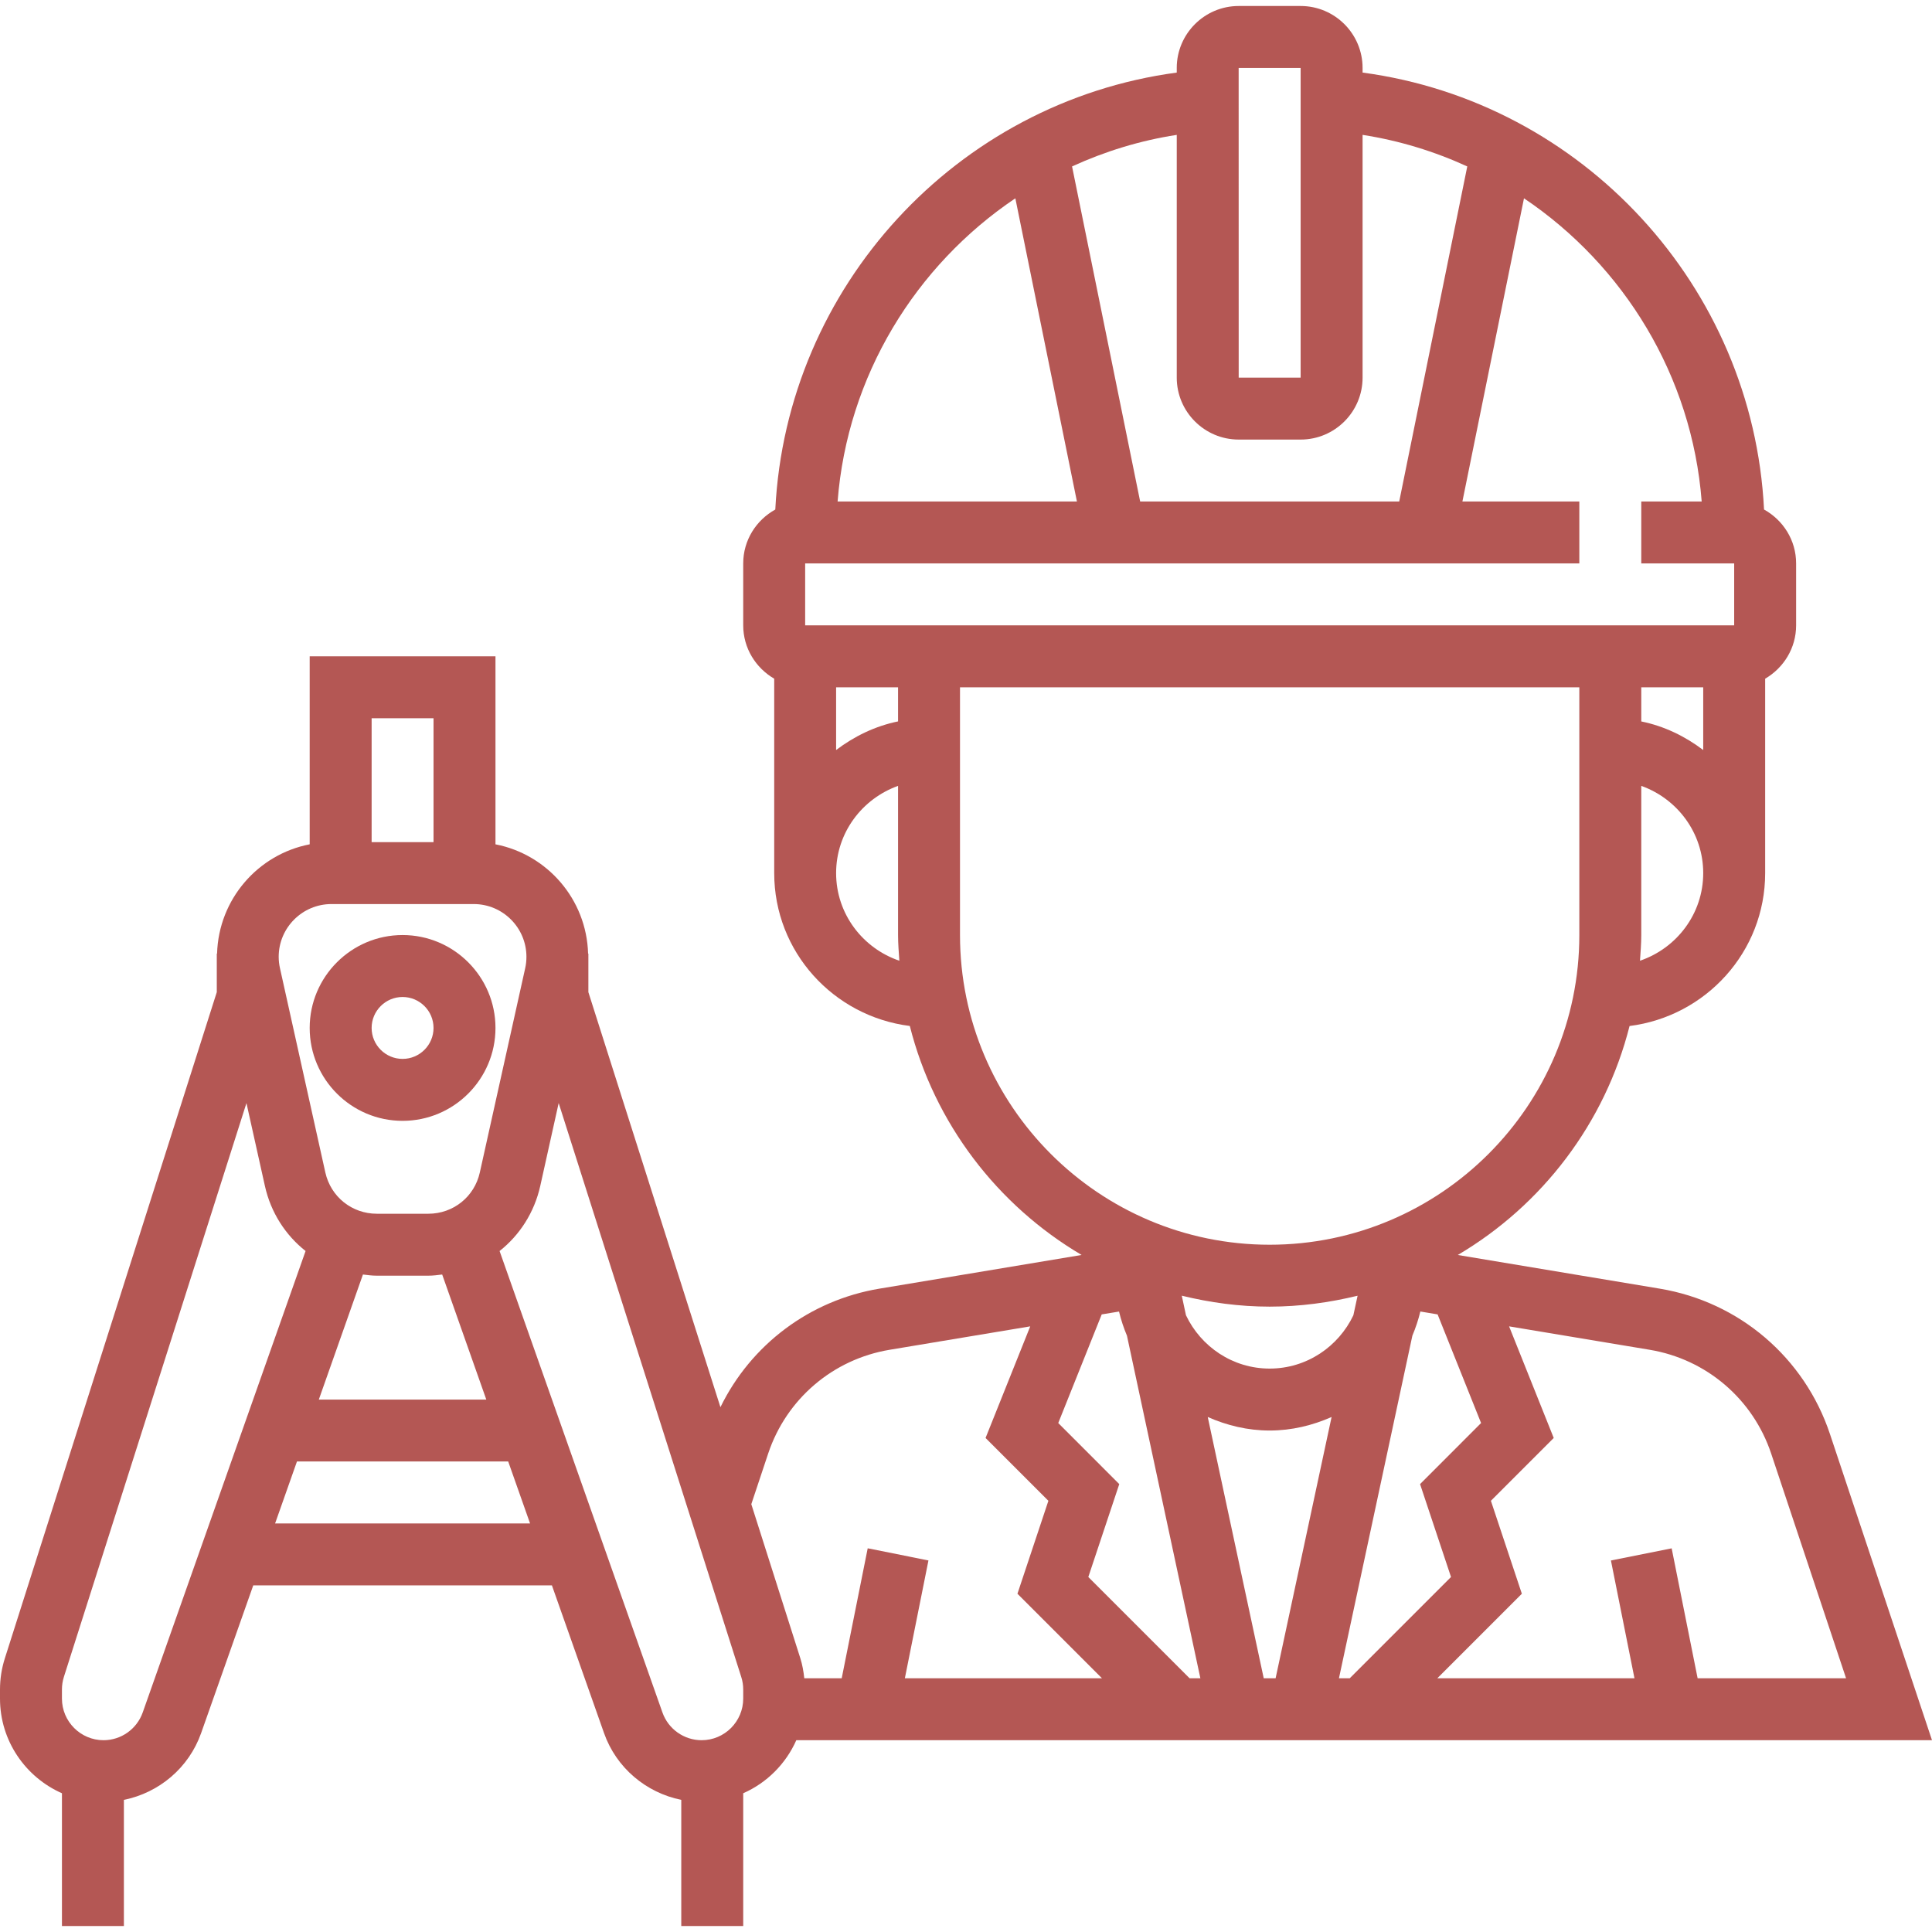 <svg width="48" height="48" viewBox="0 0 48 48" fill="none" xmlns="http://www.w3.org/2000/svg">
<path d="M10.002 27.847C11.274 27.847 12.31 26.812 12.31 25.539C12.31 24.267 11.274 23.231 10.002 23.231C8.729 23.231 7.694 24.267 7.694 25.539C7.694 26.812 8.729 27.847 10.002 27.847ZM10.002 24.77C10.426 24.77 10.771 25.115 10.771 25.539C10.771 25.963 10.426 26.308 10.002 26.308C9.578 26.308 9.233 25.963 9.233 25.539C9.233 25.115 9.578 24.77 10.002 24.77Z" fill="#B45754"/>
<path d="M45.464 35.626C44.831 33.729 43.213 32.346 41.24 32.017L36.218 31.18C38.313 29.944 39.875 27.907 40.486 25.491C42.38 25.252 43.855 23.649 43.855 21.692V16.862C44.312 16.595 44.624 16.104 44.624 15.537V13.998C44.624 13.42 44.3 12.921 43.827 12.659C43.551 7.123 39.327 2.537 33.853 1.803V1.688C33.853 0.84 33.163 0.149 32.314 0.149H30.775C29.927 0.149 29.236 0.84 29.236 1.688V1.803C23.762 2.537 19.538 7.123 19.262 12.659C18.789 12.921 18.465 13.42 18.465 13.998V15.537C18.465 16.104 18.777 16.595 19.235 16.862V21.692C19.235 23.649 20.709 25.252 22.604 25.49C23.215 27.907 24.777 29.943 26.872 31.179L21.85 32.016C20.116 32.305 18.657 33.409 17.899 34.961L14.618 24.65V23.692H14.611C14.573 22.343 13.597 21.227 12.31 20.977V16.306H7.694V20.977C6.407 21.226 5.432 22.343 5.393 23.692H5.386V24.65L0.122 41.196C0.041 41.448 0 41.711 0 41.976V42.201C0 43.252 0.635 44.154 1.539 44.553V47.851H3.078V44.717C3.952 44.541 4.692 43.922 4.997 43.058L6.292 39.388H13.712L15.007 43.058C15.311 43.921 16.052 44.54 16.926 44.717V47.851H18.465V44.553C19.053 44.294 19.524 43.822 19.784 43.235H48L45.464 35.626ZM40.745 23.869C40.759 23.657 40.777 23.446 40.777 23.231V19.525C41.67 19.844 42.316 20.69 42.316 21.692C42.316 22.705 41.655 23.559 40.745 23.869ZM42.316 18.634C41.867 18.294 41.349 18.04 40.777 17.924V17.076H42.316V18.634ZM30.775 1.688H32.314V9.382H30.775L30.774 1.688H30.775ZM29.236 3.351V9.382C29.236 10.231 29.927 10.921 30.775 10.921H32.314C33.163 10.921 33.853 10.231 33.853 9.382V3.351C34.768 3.493 35.639 3.762 36.454 4.135L34.763 12.46H28.327L26.635 4.135C27.45 3.762 28.321 3.492 29.236 3.351ZM25.226 4.927L26.756 12.46H20.81C21.052 9.34 22.744 6.597 25.226 4.927ZM20.773 21.692C20.773 20.69 21.419 19.844 22.312 19.525V23.231C22.312 23.446 22.33 23.657 22.344 23.869C21.434 23.559 20.773 22.705 20.773 21.692ZM20.773 18.634V17.076H22.312V17.923C21.74 18.04 21.223 18.294 20.773 18.634ZM20.004 15.537V13.998H39.238V12.46H36.333L37.863 4.927C40.346 6.597 42.037 9.34 42.278 12.46H40.777V13.998H43.085V15.537H20.004ZM23.851 23.231V17.076H39.238V23.231C39.238 27.473 35.787 30.925 31.544 30.925C27.302 30.925 23.851 27.473 23.851 23.231ZM9.233 17.845H10.771V20.923H9.233V17.845ZM8.235 22.461H11.769C12.492 22.461 13.079 23.049 13.079 23.772C13.079 23.868 13.069 23.963 13.048 24.056L11.921 29.13C11.787 29.734 11.261 30.155 10.642 30.155H9.363C8.743 30.155 8.218 29.734 8.083 29.13L6.956 24.056C6.935 23.963 6.924 23.868 6.924 23.772C6.924 23.049 7.512 22.461 8.235 22.461ZM12.082 34.772H7.921L9.017 31.665C9.132 31.679 9.245 31.694 9.362 31.694H10.641C10.758 31.694 10.872 31.679 10.986 31.665L12.082 34.772ZM3.546 42.545C3.4 42.958 3.009 43.235 2.572 43.235C2.003 43.235 1.539 42.771 1.539 42.201V41.976C1.539 41.87 1.555 41.764 1.587 41.663L6.123 27.406L6.581 29.463C6.728 30.126 7.094 30.688 7.592 31.081L3.546 42.545ZM6.835 37.849L7.378 36.31H12.626L13.169 37.849H6.835ZM18.465 42.201C18.465 42.771 18.001 43.235 17.432 43.235C16.995 43.235 16.603 42.958 16.458 42.545L12.412 31.081C12.91 30.688 13.275 30.126 13.423 29.463L13.88 27.405L18.416 41.663C18.449 41.764 18.465 41.87 18.465 41.976V42.201ZM22.481 41.696L23.067 38.769L21.558 38.467L20.912 41.696H19.982C19.964 41.527 19.935 41.359 19.883 41.196L18.666 37.371L19.085 36.113C19.537 34.758 20.693 33.77 22.103 33.535L25.596 32.953L24.486 35.726L26.047 37.287L25.278 39.596L27.378 41.696H22.481ZM29.555 41.696L27.039 39.18L27.808 36.872L26.292 35.355L27.372 32.656L27.802 32.585C27.851 32.792 27.918 32.992 27.999 33.185L29.823 41.696H29.555ZM31.692 41.696H31.397L30.006 35.205C30.48 35.414 30.996 35.541 31.544 35.541C32.093 35.541 32.609 35.414 33.083 35.205L31.692 41.696ZM31.544 34.002C30.625 34.002 29.836 33.457 29.465 32.677L29.361 32.191C30.062 32.362 30.791 32.463 31.544 32.463C32.298 32.463 33.027 32.362 33.729 32.192L33.624 32.678C33.253 33.457 32.464 34.002 31.544 34.002ZM33.266 41.696L35.09 33.184C35.171 32.992 35.238 32.792 35.288 32.584L35.717 32.656L36.797 35.355L35.281 36.872L36.05 39.18L33.534 41.696H33.266ZM41.532 38.468L40.023 38.77L40.608 41.696H35.71L37.81 39.596L37.041 37.287L38.602 35.726L37.493 32.953L40.986 33.535C42.396 33.77 43.551 34.758 44.004 36.113L45.865 41.696H42.177L41.532 38.468Z" fill="#B45754"/>
</svg>
